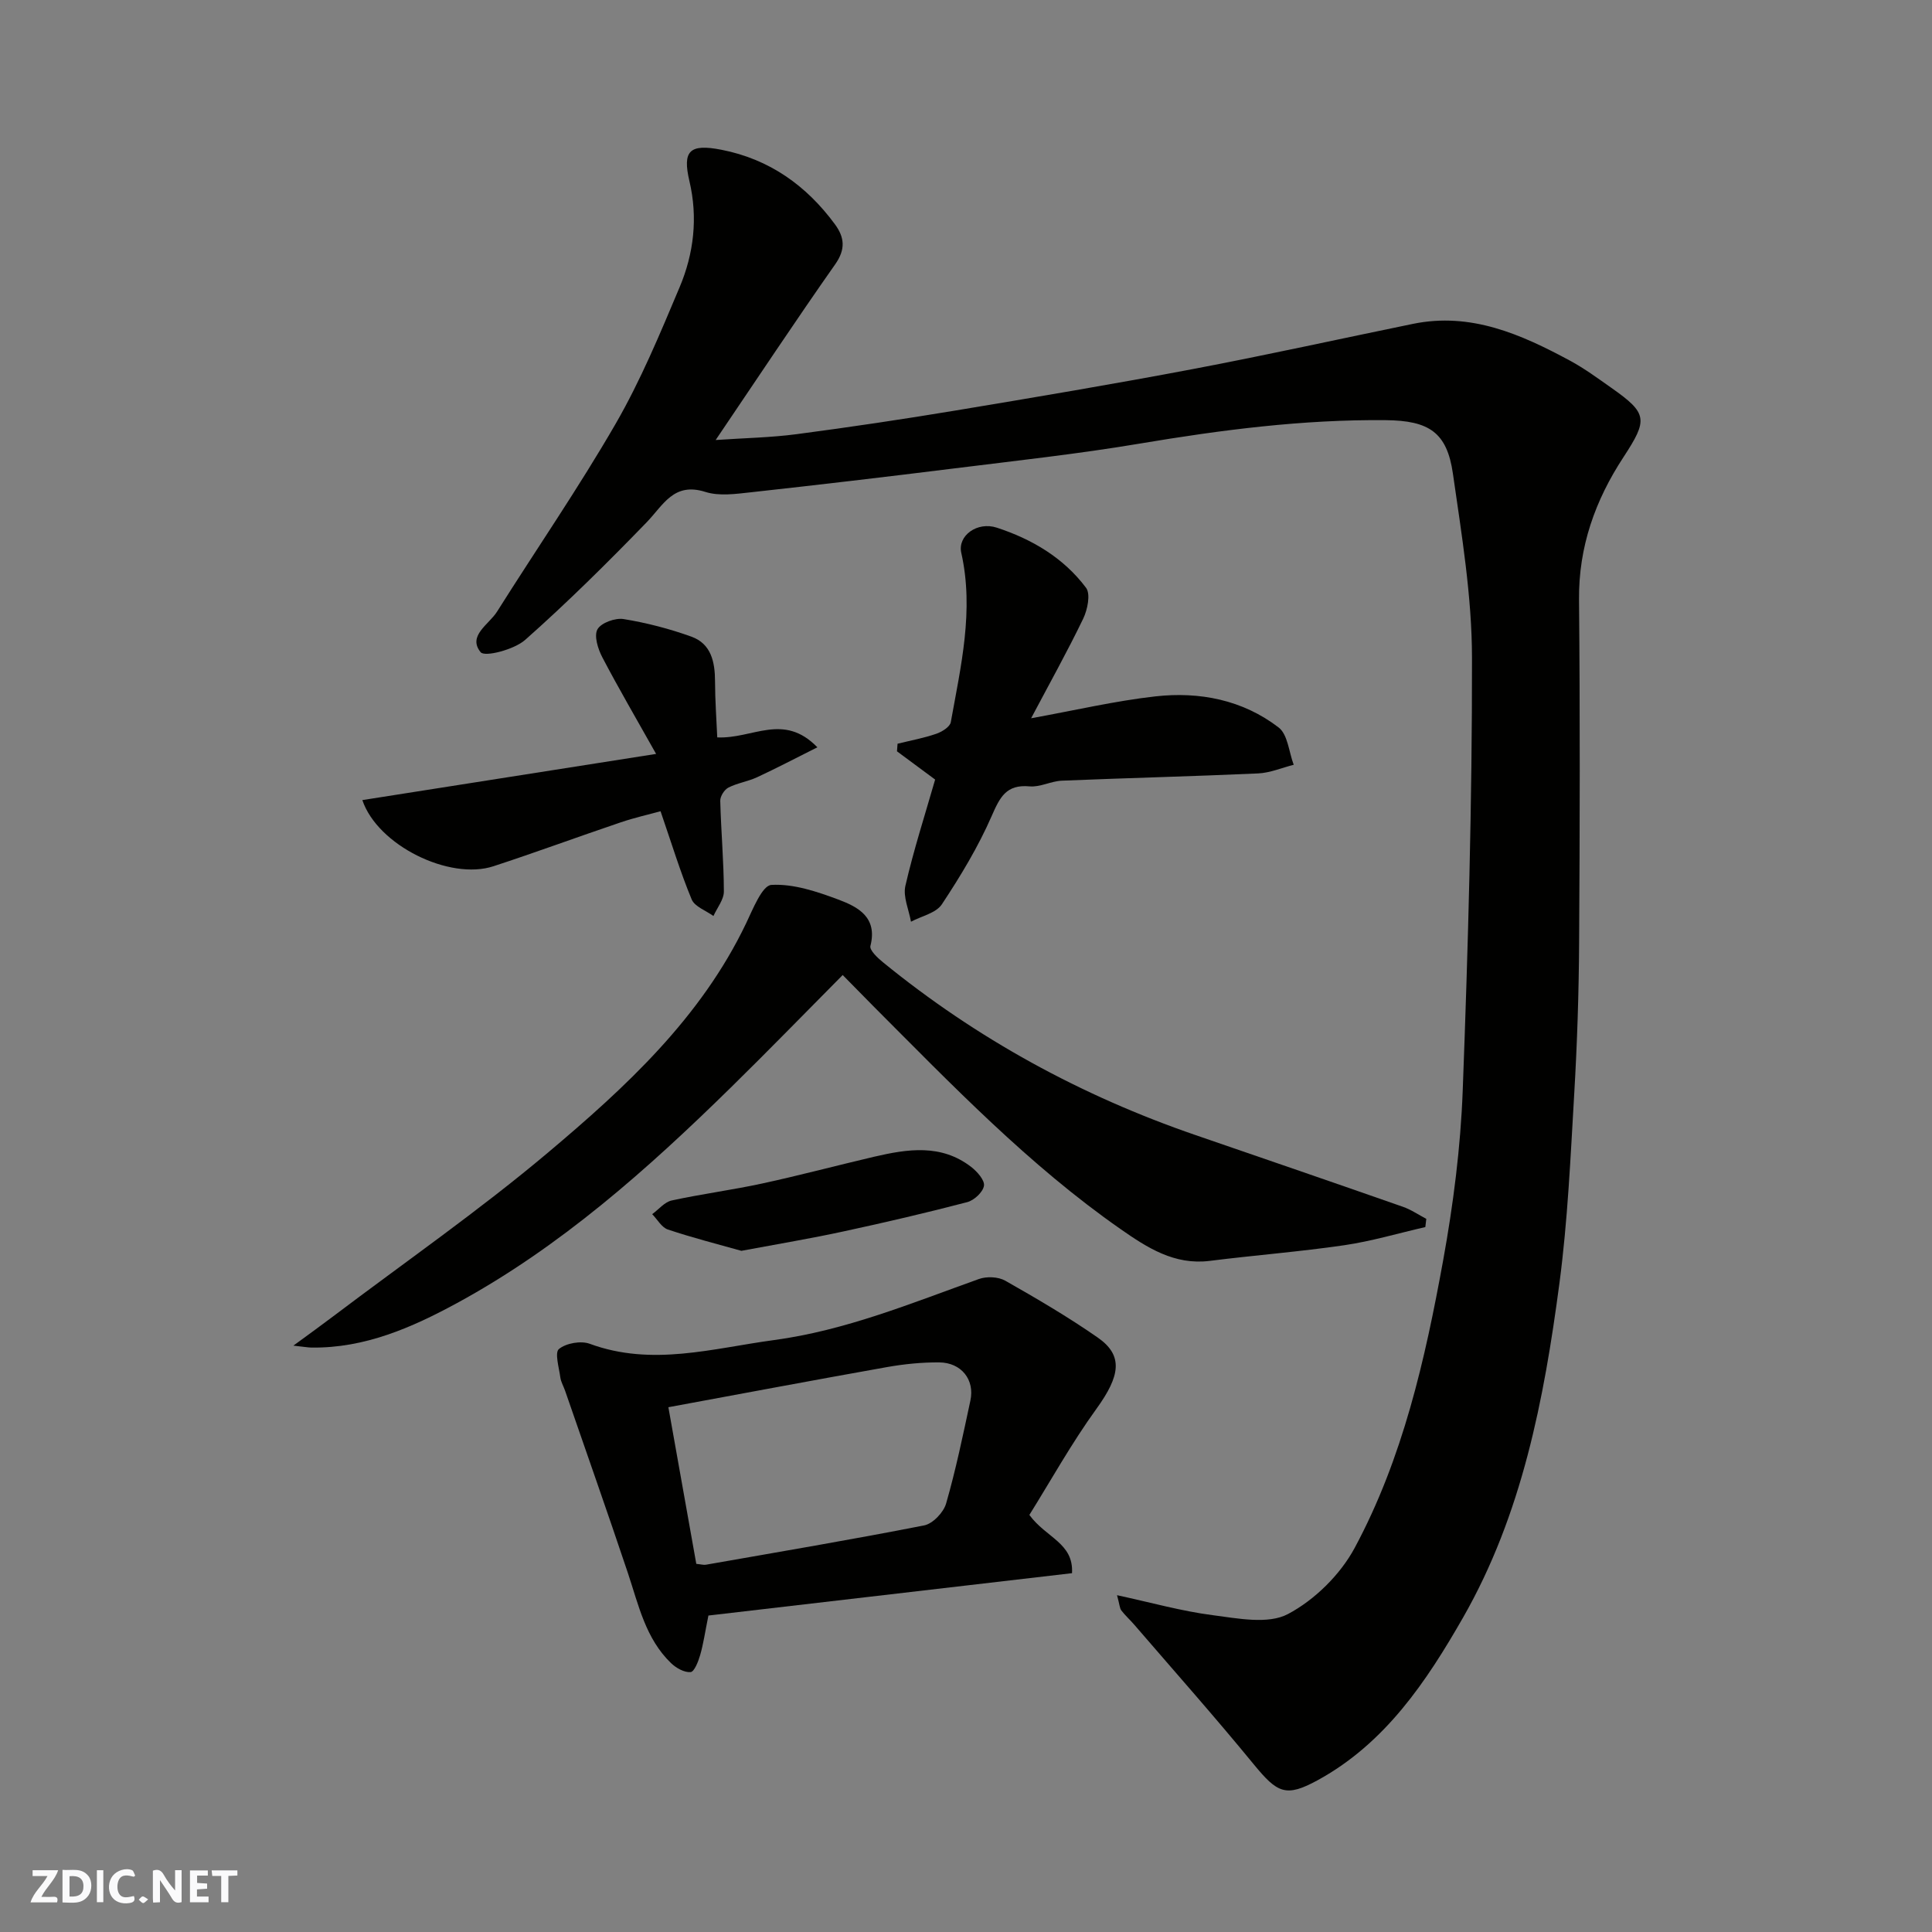 <svg enable-background="new 0 0 400 400" viewBox="0 0 400 400" xmlns="http://www.w3.org/2000/svg"><rect x="0" y="0" width="400" height="400" fill="#808080" stroke="none"/><g fill="#fafafb"><path d="m37.59 393.81c-.92.31-1.52.05-2-.78-.7-1.2-1.52-2.34-2.47-3.78v4.59c-.55.03-.95.05-1.41.07-.03-.37-.06-.64-.06-.91 0-1.91 0-3.81 0-5.7 1.13-.41 1.77-.03 2.29.91.62 1.11 1.38 2.14 2.31 3.19v-4.2h1.35v6.61z"/><path d="m12.94 393.88v-6.75c1.9.19 3.93-.54 5.37 1.29.8 1.01.78 2.88.03 3.97-1.37 1.97-3.4 1.51-5.4 1.49m1.45-1.22c2.04.12 2.92-.58 2.89-2.21-.03-1.51-.98-2.19-2.89-2z"/><path d="m11.81 393.87h-5.49c.68-2.18 2.47-3.48 3.51-5.45h-3.08v-1.21h5.29c-.71 2.13-2.44 3.48-3.47 5.51.86 0 1.63.04 2.39-.01.79-.05 1.14.21.85 1.16"/><path d="m39.33 393.86v-6.61h3.7v1.07h-2.22v1.52c.68.04 1.34.09 2.07.13v1.07c-.72.05-1.38.09-2.1.14v1.48h2.4v1.19h-3.85z"/><path d="m27.71 388.56c-1.15-.3-2.46-.61-3.1.64-.37.73-.41 1.93-.06 2.67.63 1.35 1.99.93 3.17.68.35.94-.01 1.32-.93 1.46-1.62.25-3.05-.27-3.76-1.48-.73-1.24-.6-3.03.31-4.17.88-1.11 2.71-1.7 4-1.16.32.13.44.74.65 1.12-.1.08-.19.16-.28.24"/><path d="m49.15 387.24v1.07c-.59.02-1.17.05-1.87.08v5.44h-1.48v-5.44h-1.85c-.05-.4-.08-.73-.13-1.15z"/><path d="m20.06 387.21h1.33v6.62h-1.33z"/><path d="m30.68 393.25c-.49.38-.8.79-1.05.76-.32-.05-.6-.45-.9-.7.26-.24.51-.64.8-.67.29-.04.62.3 1.15.61"/></g><path d="m231.27 330.27c7.06 1.52 13.35 3.3 19.77 4.13 5.2.67 11.49 1.95 15.6-.22 5.55-2.93 10.87-8.18 13.85-13.74 9.95-18.53 14.57-38.98 18.3-59.5 2.1-11.59 3.61-23.39 4.05-35.15 1.12-29.84 1.96-59.72 1.92-89.58-.01-12.72-2.14-25.5-3.95-38.15-1.23-8.57-4.96-10.98-13.9-11.07-17.17-.17-34.09 2.02-50.99 4.86-12.74 2.14-25.61 3.54-38.44 5.14-13.98 1.74-27.98 3.39-41.99 4.93-3.13.34-6.57.84-9.44-.07-6.58-2.09-8.71 2.72-12.18 6.3-8.12 8.38-16.42 16.61-25.15 24.34-2.26 2-8.35 3.59-9.21 2.54-2.76-3.39 1.72-5.73 3.4-8.4 8.17-12.97 16.88-25.61 24.54-38.87 5.19-8.99 9.21-18.69 13.25-28.28 2.95-6.98 3.82-14.42 2.04-21.97-1.48-6.29 0-7.8 6.64-6.5 9.9 1.94 17.57 7.39 23.48 15.42 1.99 2.71 2.25 5.17.06 8.29-8.25 11.74-16.17 23.71-24.75 36.38 5.92-.41 11.38-.5 16.77-1.21 11.01-1.45 22.01-3.09 32.97-4.91 16.41-2.73 32.83-5.49 49.17-8.59 15.2-2.88 30.31-6.23 45.47-9.34 11.99-2.46 22.38 2.17 32.5 7.62 3 1.62 5.78 3.67 8.58 5.64 7.51 5.28 7.58 6.56 2.49 14.34-5.84 8.91-9.3 18.55-9.2 29.48.22 23.66.17 47.32.02 70.98-.06 10.43-.4 20.88-1.01 31.29-.77 13.15-1.35 26.35-3.08 39.39-3.18 23.98-7.73 47.76-19.94 69.11-7.58 13.24-16.1 25.99-30.02 33.63-6.69 3.67-8.41 2.73-13.36-3.3-8.03-9.8-16.44-19.27-24.71-28.87-.87-1.01-1.87-1.9-2.67-2.95-.35-.5-.36-1.25-.88-3.14z" fill="#010100"/><path d="m174.47 201.87c-7.88 7.94-15.43 15.71-23.16 23.29-17.28 16.95-35.32 33.01-56.73 44.65-9.32 5.06-19.08 9.34-30.08 9.19-.75-.01-1.51-.16-3.76-.4 3.46-2.54 5.86-4.26 8.22-6.05 14.87-11.24 30.22-21.9 44.46-33.89 16.12-13.57 31.7-27.92 41.06-47.51 1.41-2.95 3.33-7.83 5.23-7.94 4.56-.26 9.41 1.37 13.85 3.03 4.07 1.52 8.17 3.66 6.65 9.61-.22.86 1.48 2.47 2.59 3.37 19.42 15.84 41.07 27.66 64.76 35.8 14.31 4.92 28.61 9.83 42.89 14.83 1.7.59 3.24 1.66 4.85 2.5-.07.57-.13 1.13-.2 1.7-5.59 1.28-11.13 2.93-16.78 3.76-9.24 1.35-18.57 2.07-27.85 3.24-7.32.92-12.95-2.73-18.47-6.58-18.96-13.23-34.89-29.83-51.13-46.1-2.01-2.02-3.98-4.05-6.4-6.5z" fill="#010100"/><path d="m213.12 313.65c3.48 4.76 9.17 5.8 8.83 12.06-25.23 2.94-50.47 5.88-75.28 8.77-.7 3.45-1.04 5.87-1.71 8.19-.38 1.32-1.21 3.45-1.98 3.52-1.3.11-2.99-.84-4.04-1.85-5.28-5.08-6.73-12.04-8.94-18.66-4.23-12.62-8.66-25.18-13.01-37.76-.32-.92-.85-1.8-.98-2.74-.27-2.03-1.2-5.14-.29-5.88 1.49-1.22 4.55-1.76 6.39-1.08 12.88 4.74 25.43.94 38.13-.77 14.84-2 28.51-7.66 42.42-12.64 1.61-.58 4.01-.48 5.46.34 6.52 3.7 13.01 7.5 19.16 11.78 5.36 3.73 4.63 7.96-.26 14.73-5.19 7.17-9.52 14.98-13.9 21.99zm-68.96 10.13c1 .1 1.51.26 1.98.18 15.08-2.65 30.17-5.19 45.19-8.14 1.79-.35 4.02-2.68 4.55-4.53 2.02-7.01 3.5-14.18 5.03-21.32.93-4.31-1.87-7.86-6.45-7.9-3.59-.03-7.23.34-10.76.96-14.86 2.64-29.7 5.44-45.32 8.32 1.99 11.16 3.89 21.85 5.78 32.43z" fill="#010100"/><path d="m213.48 148.71c9.16-1.66 17.38-3.59 25.71-4.53 9.16-1.03 18.1.72 25.54 6.44 1.9 1.46 2.12 5.09 3.12 7.72-2.46.62-4.9 1.68-7.39 1.79-13.53.61-27.07.94-40.6 1.5-2.25.09-4.52 1.38-6.69 1.18-4.84-.45-6.15 2.24-7.85 6.13-2.79 6.39-6.46 12.46-10.32 18.29-1.2 1.82-4.21 2.43-6.39 3.6-.44-2.49-1.68-5.16-1.16-7.43 1.7-7.39 4.04-14.63 6.16-22-2.51-1.86-5.21-3.86-7.9-5.85.04-.52.08-1.05.12-1.57 2.67-.66 5.4-1.16 7.99-2.05 1.18-.4 2.85-1.43 3.03-2.4 2.08-11.6 4.85-23.16 2.17-35.08-.79-3.52 3.28-6.54 7.37-5.2 7.28 2.38 13.82 6.25 18.46 12.44.98 1.3.31 4.54-.59 6.41-3.29 6.82-6.99 13.45-10.78 20.61z" fill="#010100"/><path d="m148.5 152.67c7.38.34 13.68-5.2 20.73 2.05-4.61 2.31-8.5 4.35-12.48 6.2-1.9.88-4.08 1.19-5.94 2.14-.84.43-1.71 1.8-1.69 2.73.16 6.26.73 12.51.75 18.77.01 1.69-1.4 3.39-2.16 5.09-1.55-1.13-3.88-1.93-4.51-3.44-2.35-5.67-4.14-11.57-6.44-18.25-2.28.63-5.35 1.31-8.31 2.32-8.79 2.97-17.49 6.19-26.3 9.07-9.08 2.97-23.97-4.32-27.13-13.7 19.93-3.13 39.77-6.25 60.82-9.56-4.09-7.29-7.78-13.58-11.15-20.03-.9-1.72-1.74-4.43-.99-5.77.76-1.35 3.68-2.4 5.41-2.12 4.76.78 9.52 2.01 14.06 3.65 4.07 1.48 4.86 5.23 4.87 9.24.01 3.96.3 7.93.46 11.61z" fill="#010100"/><path d="m153.49 258.97c-4.72-1.33-10.03-2.68-15.21-4.41-1.29-.43-2.18-2.09-3.25-3.18 1.33-.97 2.55-2.5 4.02-2.83 6.2-1.35 12.51-2.17 18.71-3.51 7.78-1.68 15.47-3.74 23.22-5.55 6.93-1.61 13.88-2.69 20.09 2.11 1.24.96 2.83 2.75 2.65 3.9-.21 1.32-2.04 3.02-3.47 3.39-8.48 2.22-17.03 4.21-25.6 6.06-6.66 1.45-13.41 2.57-21.16 4.02z" fill="#010100"/></svg>